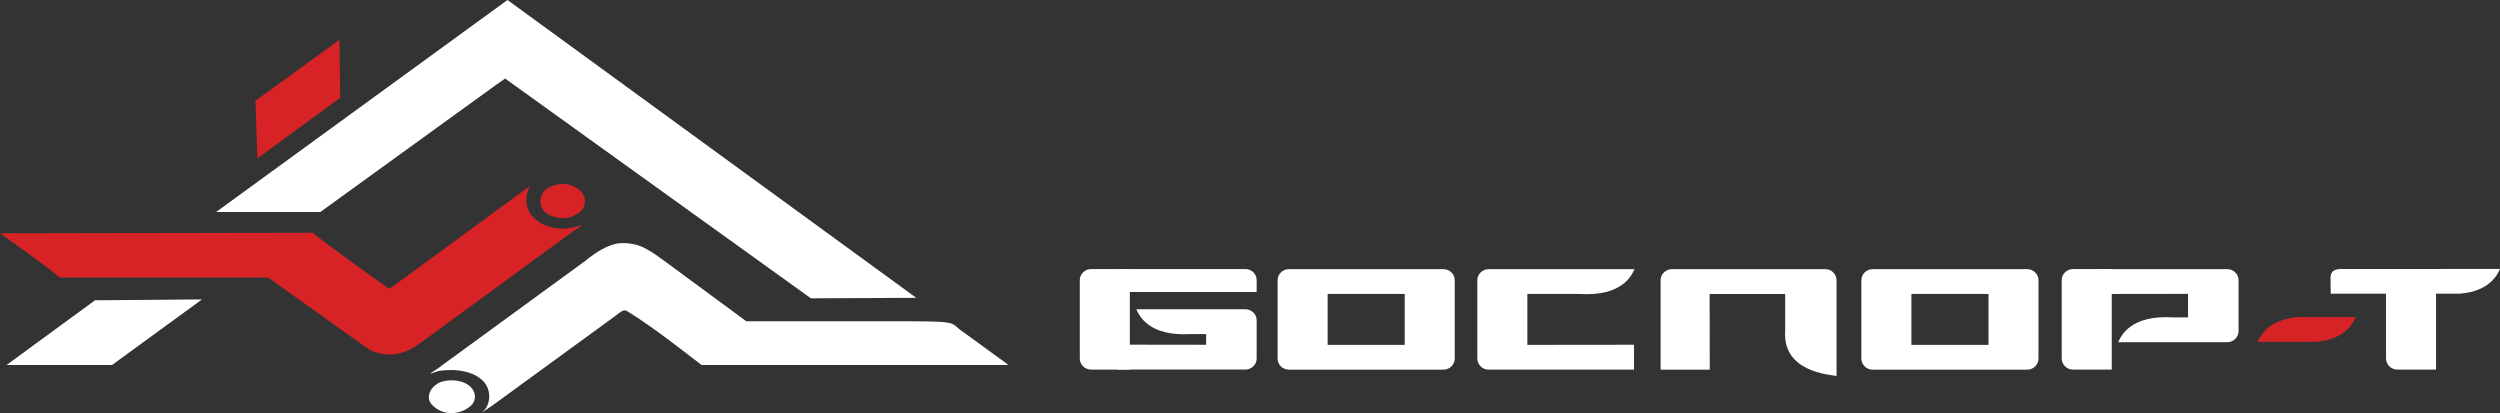 <svg width="236" height="39" viewBox="0 0 236 39" fill="none" xmlns="http://www.w3.org/2000/svg">
<rect x="0" y="0" width="236" height="39" fill="#333333" stroke="none"/>
<g clip-path="url(#clip0_110_6)">
<path fill-rule="evenodd" clip-rule="evenodd" d="M47.339 0.413L20.399 20.014H30.239L46.879 7.974L47.686 7.416L76.55 28.162L86.491 28.113L47.907 0L47.339 0.413Z" fill="white"/>
<path fill-rule="evenodd" clip-rule="evenodd" d="M24.111 9.51L24.301 14.946L32.112 9.233L32.05 3.755L24.111 9.51Z" fill="#D72326"/>
<path fill-rule="evenodd" clip-rule="evenodd" d="M52.546 17.434C51.464 17.704 51.023 18.178 51.023 19.066C51.023 20.264 52.569 20.731 53.578 20.552C54.378 20.408 55.228 19.873 55.228 18.993C55.224 17.927 53.817 17.116 52.546 17.434Z" fill="#D72326"/>
<path fill-rule="evenodd" clip-rule="evenodd" d="M49.337 18.064L37.344 26.843C37.07 27.059 36.799 27.233 36.726 27.233C36.59 27.233 30.341 22.681 29.506 21.972L0 22.025C1.859 23.364 3.896 24.764 5.655 26.201H25.32L34.863 33.011C35.628 33.416 36.621 33.557 37.475 33.405C38.268 33.265 39.06 32.874 39.895 32.225L53.6 22.207C54.022 21.869 54.509 21.604 54.957 21.236C53.74 21.661 52.491 21.759 51.289 21.194C49.697 20.356 49.581 19.21 49.755 18.307C49.755 18.118 50.06 17.534 50.048 17.545C50.033 17.549 49.716 17.784 49.337 18.064Z" fill="#D72326"/>
<path fill-rule="evenodd" clip-rule="evenodd" d="M58.208 23.003C57.327 23.178 56.349 23.724 55.255 24.623L41.886 34.372C41.569 34.619 41.151 34.918 40.939 35.044C40.486 35.321 40.541 35.343 41.097 35.116C41.391 34.99 41.831 34.941 42.612 34.93C44.201 34.93 46.187 35.609 46.187 37.437C46.187 37.892 45.979 38.469 45.735 38.704L45.503 38.932L46.45 38.302L57.79 30.04C58.915 29.175 58.896 29.183 59.379 29.482C61.698 30.928 64.052 32.79 66.231 34.456H80.706H95.189L94.883 34.217L90.593 31.102C89.53 30.245 90.635 30.328 79.976 30.328H70.452L62.676 24.604C61.698 23.872 60.964 23.417 60.415 23.223C59.765 22.973 58.799 22.882 58.208 23.003Z" fill="white"/>
<path fill-rule="evenodd" clip-rule="evenodd" d="M8.968 28.348L0.619 34.456H10.576L19.067 28.265L8.968 28.348Z" fill="white"/>
<path fill-rule="evenodd" clip-rule="evenodd" d="M41.61 36.064C40.748 36.371 40.041 37.483 40.81 38.241C41.777 39.243 43.408 39.254 44.478 38.272C44.969 37.79 44.934 37.077 44.478 36.58C43.817 35.859 42.492 35.757 41.61 36.064Z" fill="white"/>
<path fill-rule="evenodd" clip-rule="evenodd" d="M140.526 25.408C145.044 25.408 149.779 25.408 154.297 25.408C153.995 26.091 153.045 27.991 149.122 27.749H144.182V32.555C147.576 32.555 150.896 32.555 154.251 32.544V34.892H140.522C139.938 34.892 139.459 34.421 139.459 33.849V26.451C139.467 25.879 139.942 25.408 140.526 25.408Z" fill="white"/>
<path fill-rule="evenodd" clip-rule="evenodd" d="M121.669 25.408H136.263C136.847 25.408 137.326 25.879 137.326 26.452V33.853C137.326 34.425 136.847 34.896 136.263 34.896H121.669C121.085 34.896 120.606 34.425 120.606 33.853V26.452C120.606 25.879 121.085 25.408 121.669 25.408ZM125.329 27.749H132.607V32.555H125.329V27.749Z" fill="white"/>
<path fill-rule="evenodd" clip-rule="evenodd" d="M176.776 25.408H191.37C191.954 25.408 192.433 25.879 192.433 26.451V33.852C192.433 34.425 191.954 34.895 191.37 34.895H176.776C176.192 34.895 175.713 34.425 175.713 33.852V26.451C175.717 25.879 176.192 25.408 176.776 25.408ZM180.436 27.749H187.714V32.555H180.436V27.749Z" fill="white"/>
<path fill-rule="evenodd" clip-rule="evenodd" d="M173.371 26.451C173.371 30.886 173.371 31.053 173.371 35.491C172.683 35.366 168.273 35.104 168.52 31.25V27.753H161.389C161.389 31.083 161.389 31.599 161.4 34.895H156.762V26.451C156.762 25.879 157.242 25.408 157.825 25.408H172.311C172.895 25.408 173.371 25.879 173.371 26.451Z" fill="white"/>
<path fill-rule="evenodd" clip-rule="evenodd" d="M210.259 32.301C205.74 32.301 204.476 32.301 199.958 32.301C200.26 31.618 201.21 29.718 205.133 29.961H206.552V27.741C203.158 27.741 201.52 27.741 198.161 27.753V25.405H210.259C210.842 25.405 211.321 25.875 211.321 26.448V31.258C211.318 31.831 210.842 32.301 210.259 32.301Z" fill="white"/>
<path fill-rule="evenodd" clip-rule="evenodd" d="M195.688 25.4H199.348V27.741V32.547V34.888H195.688C195.104 34.888 194.625 34.417 194.625 33.844V26.44C194.625 25.867 195.104 25.4 195.688 25.4Z" fill="white"/>
<path fill-rule="evenodd" clip-rule="evenodd" d="M216.169 32.271H213.128C213.387 31.679 214.14 30.165 216.904 29.938H219.339H222.381C222.122 30.529 221.368 32.043 218.604 32.271H216.169Z" fill="#D72326"/>
<path fill-rule="evenodd" clip-rule="evenodd" d="M226.303 25.4H229.963V27.741V32.547V34.888H226.303C225.719 34.888 225.24 34.417 225.24 33.844V26.44C225.24 25.867 225.719 25.4 226.303 25.4Z" fill="white"/>
<path fill-rule="evenodd" clip-rule="evenodd" d="M229.785 27.722H226.743C227.002 27.13 227.756 25.616 230.52 25.389H232.955H235.996C235.737 25.981 234.984 27.494 232.22 27.722H229.785Z" fill="white"/>
<path fill-rule="evenodd" clip-rule="evenodd" d="M223.024 27.722H220.021L220.006 26.527C220.002 26.095 219.855 25.325 221.219 25.393C224.744 25.393 228.273 25.393 231.798 25.393C231.539 25.985 228.223 27.498 225.459 27.726L223.024 27.722Z" fill="white"/>
<path fill-rule="evenodd" clip-rule="evenodd" d="M117.566 29.194C113.048 29.194 111.784 29.194 107.266 29.194C107.568 29.877 108.518 31.777 112.441 31.534H113.86V32.547C110.466 32.547 108.828 32.547 105.469 32.536V34.884H117.566C118.15 34.884 118.629 34.414 118.629 33.841V30.233C118.629 29.66 118.15 29.194 117.566 29.194Z" fill="white"/>
<path fill-rule="evenodd" clip-rule="evenodd" d="M102.996 34.888H106.656V32.547V27.741V25.4H102.996C102.412 25.4 101.933 25.871 101.933 26.444V33.844C101.933 34.417 102.412 34.888 102.996 34.888Z" fill="white"/>
<path fill-rule="evenodd" clip-rule="evenodd" d="M105.469 27.563V25.397H117.566C118.15 25.397 118.629 25.867 118.629 26.44V27.563H105.469Z" fill="white"/>
</g>
<defs>
<clipPath id="clip0_110_6">
<rect width="236" height="39" fill="white"/>
</clipPath>
</defs>
</svg>
